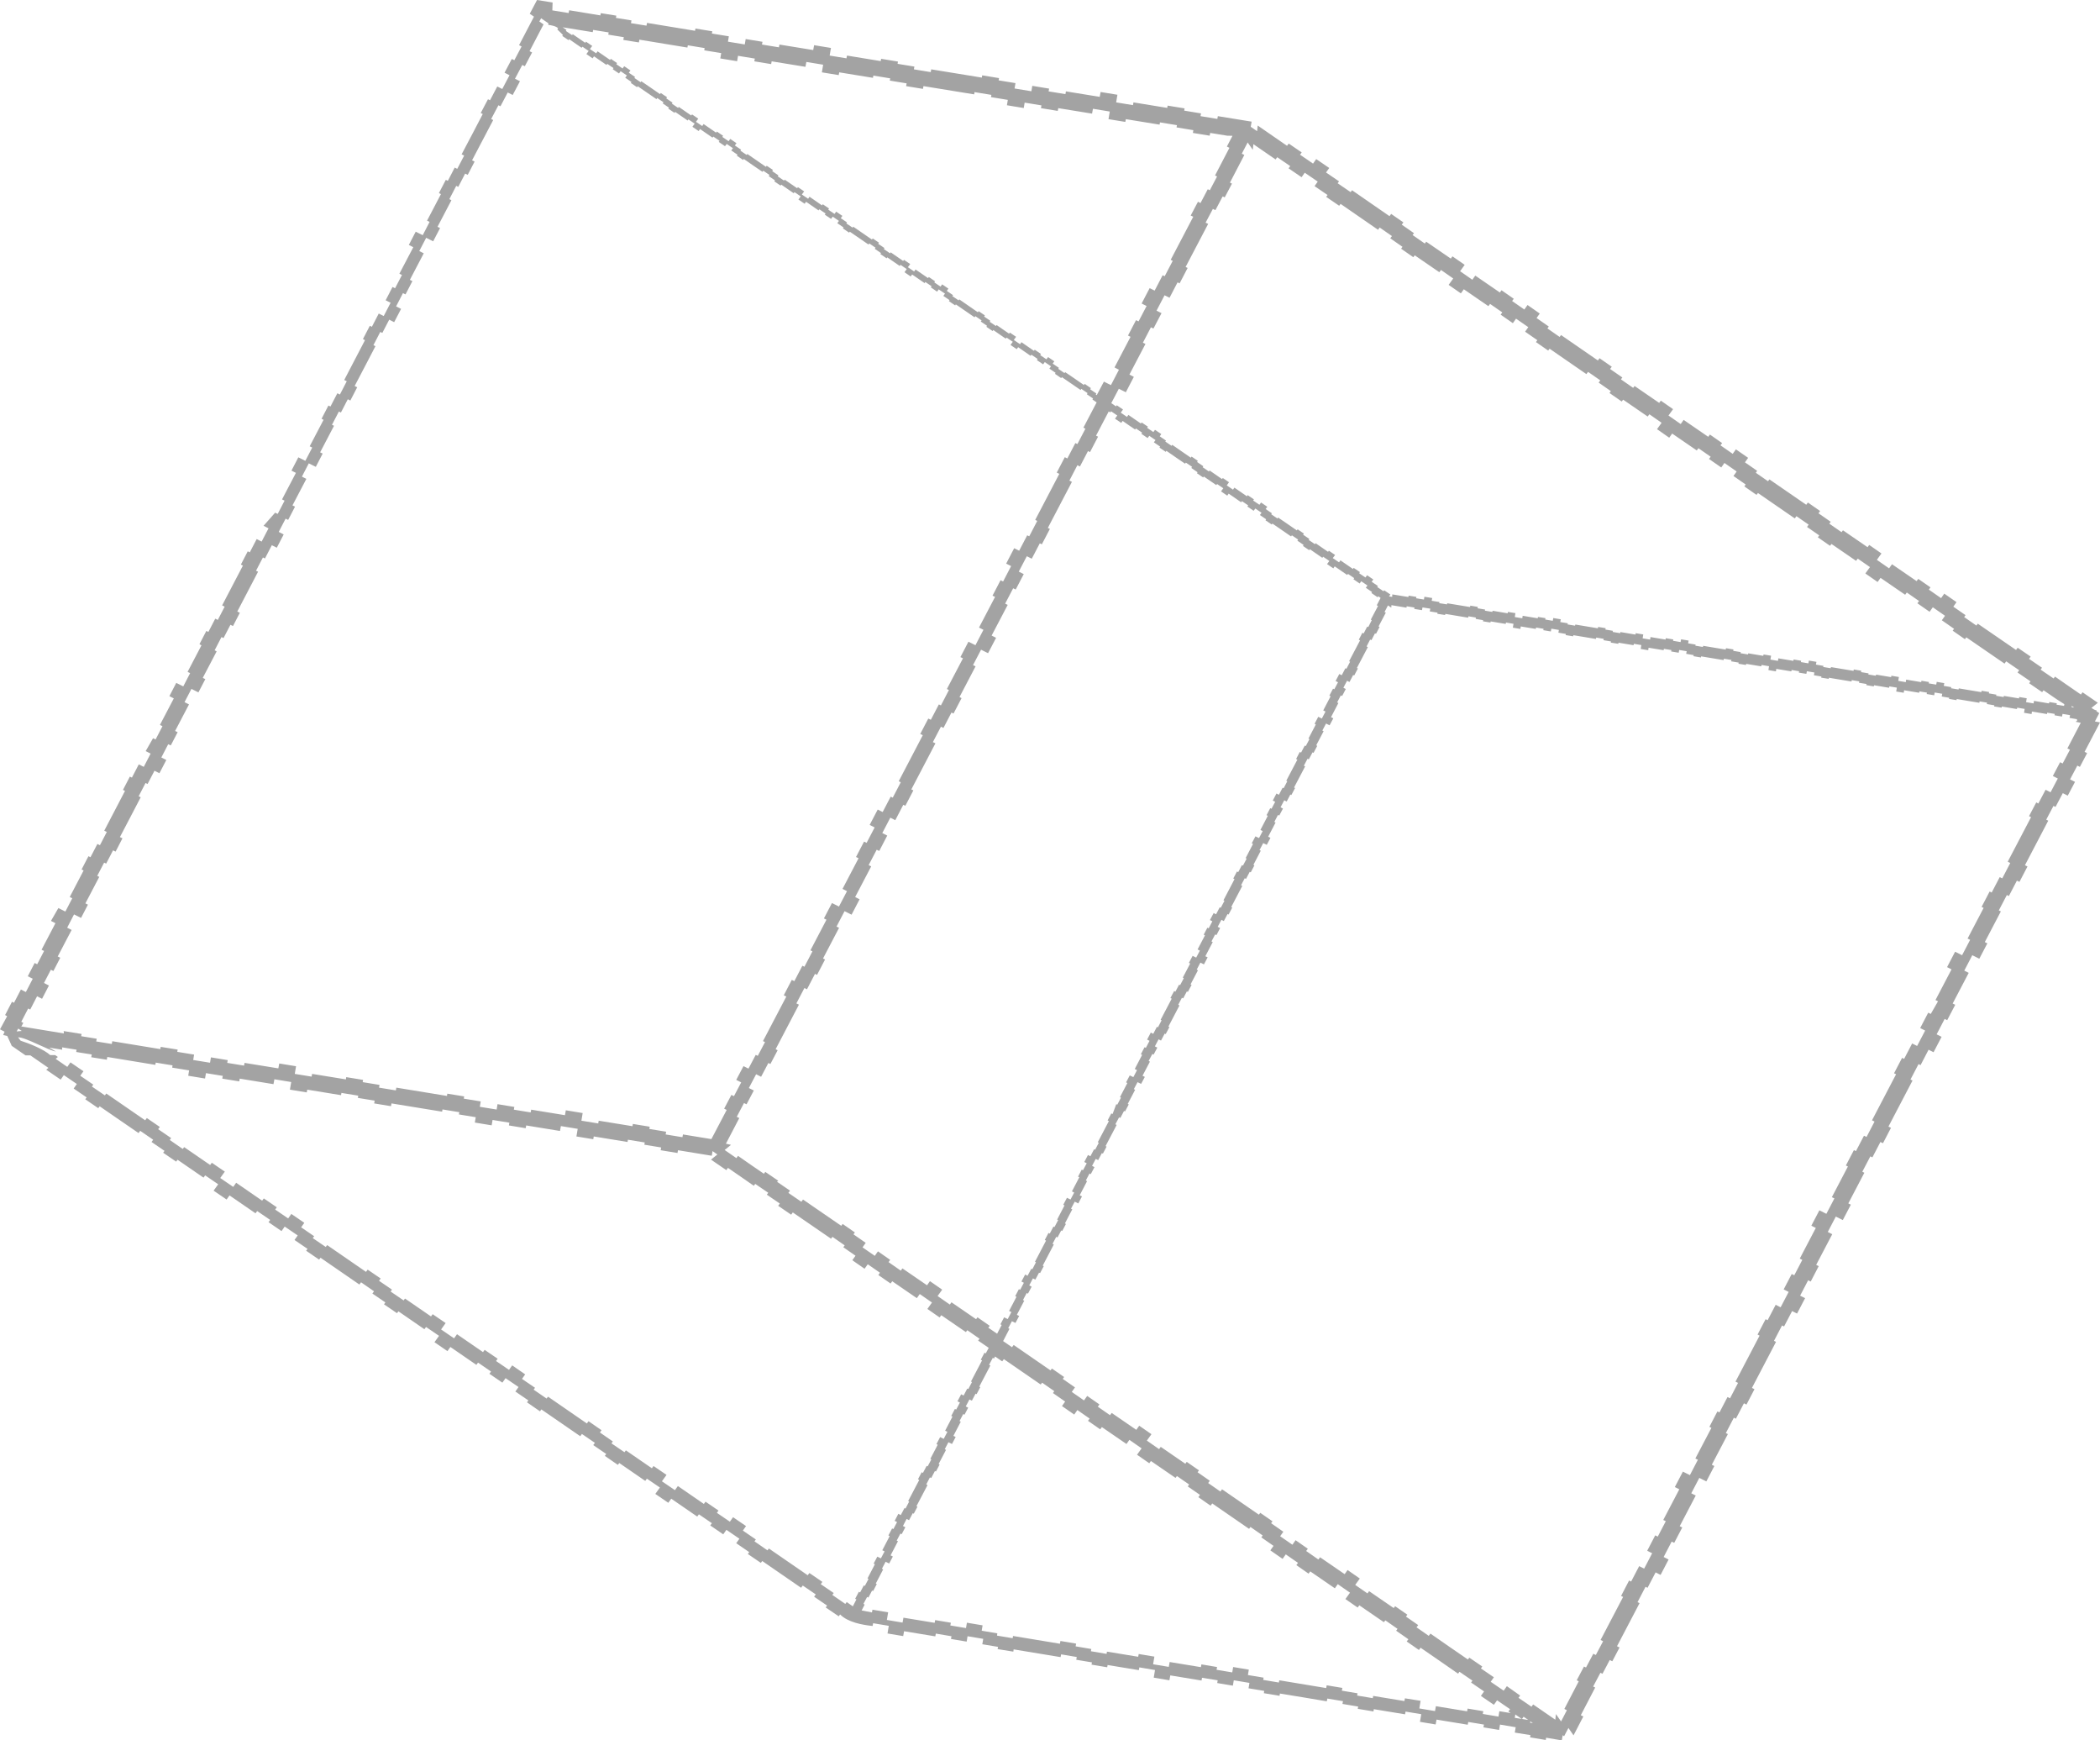<svg width="70" height="58" viewBox="0 0 70 58" fill="none" xmlns="http://www.w3.org/2000/svg">
<path d="M0.106 34.495L0.242 34.525C0.268 34.583 0.365 34.8 0.391 34.854L0.85 35.171H1.011L1.614 35.588L1.542 35.651L2.022 35.98L2.128 35.83L2.562 36.126L2.455 36.277L2.889 36.573L2.842 36.635L3.275 36.931L3.322 36.869C3.709 37.136 4.235 37.499 4.618 37.761L4.673 37.686L5.106 37.983L5.051 38.058L5.484 38.354L5.438 38.416L5.871 38.713L5.918 38.65C6.134 38.8 6.568 39.096 6.784 39.246L6.839 39.171L7.273 39.468L7.12 39.68L7.553 39.976L7.651 39.839C7.867 39.989 8.301 40.285 8.517 40.435L8.573 40.36L9.006 40.656L8.951 40.731L9.384 41.028L9.49 40.877L9.924 41.173L9.817 41.324L10.251 41.62L10.204 41.682L10.637 41.979L10.684 41.916C11.07 42.183 11.597 42.546 11.98 42.809L12.035 42.734L12.468 43.034L12.413 43.109L12.846 43.405L12.8 43.468L13.233 43.764L13.28 43.701C13.496 43.851 13.93 44.148 14.146 44.298L14.201 44.223L14.635 44.519L14.482 44.731L14.915 45.028L15.013 44.89C15.229 45.04 15.663 45.336 15.879 45.486L15.935 45.411L16.368 45.708L16.313 45.783L16.746 46.079L16.852 45.929L17.285 46.225L17.179 46.375L17.613 46.671L17.566 46.734L17.999 47.034L18.046 46.971C18.432 47.238 18.959 47.601 19.342 47.864L19.397 47.789L19.83 48.085L19.775 48.16L20.208 48.456L20.161 48.519L20.595 48.819L20.642 48.757C20.858 48.907 21.291 49.203 21.508 49.353L21.563 49.278L21.997 49.574L21.844 49.787L22.277 50.083L22.375 49.946C22.591 50.096 23.025 50.392 23.241 50.542L23.297 50.467L23.73 50.763L23.675 50.838L24.108 51.134L24.214 50.984L24.647 51.28L24.541 51.43L24.974 51.727L24.928 51.789L25.361 52.085L25.408 52.023C25.794 52.29 26.321 52.653 26.703 52.915L26.759 52.84L27.192 53.136L27.137 53.212L27.57 53.508L27.523 53.57L27.957 53.866L28.003 53.804C28.258 54.062 28.742 54.154 29.087 54.188L29.104 54.096L29.626 54.183L29.584 54.438L30.106 54.525L30.136 54.363C30.395 54.404 30.918 54.492 31.177 54.534L31.194 54.442L31.716 54.53L31.699 54.621L32.222 54.709L32.252 54.53L32.774 54.617L32.744 54.797L33.267 54.884L33.254 54.959L33.777 55.043L33.789 54.968C34.252 55.043 34.889 55.147 35.353 55.226L35.37 55.134L35.892 55.222L35.875 55.314L36.398 55.401L36.385 55.477L36.907 55.564L36.92 55.489C37.179 55.531 37.702 55.618 37.961 55.66L37.978 55.568L38.5 55.656L38.458 55.91L38.98 55.998L39.01 55.835C39.269 55.877 39.792 55.965 40.051 56.006L40.068 55.914L40.59 55.998L40.574 56.09L41.096 56.177L41.126 55.998L41.648 56.085L41.618 56.265L42.141 56.352L42.128 56.428L42.651 56.515L42.664 56.44C43.127 56.515 43.764 56.619 44.227 56.699L44.244 56.607L44.766 56.694L44.749 56.786L45.272 56.874L45.259 56.949L45.782 57.036L45.794 56.961C46.053 57.003 46.576 57.091 46.835 57.132L46.852 57.041L47.375 57.128L47.332 57.383L47.855 57.47L47.884 57.308C48.144 57.349 48.666 57.437 48.925 57.479L48.942 57.387L49.465 57.474L49.448 57.566L49.97 57.654L50 57.474L50.523 57.562L50.493 57.741L51.015 57.825L51.003 57.9L51.525 57.987L51.538 57.912L52.06 58L52.09 57.829L52.137 57.862L52.281 57.587L52.451 57.833L52.778 57.203L52.693 57.162C52.812 56.932 53.054 56.469 53.173 56.24L53.105 56.206L53.347 55.748L53.416 55.781L53.658 55.322L53.743 55.364L53.985 54.905L53.9 54.863C54.121 54.438 54.426 53.854 54.652 53.428L54.584 53.395L54.851 52.882L54.919 52.915L55.187 52.402L55.353 52.486L55.62 51.973L55.455 51.889L55.722 51.376L55.807 51.418L56.075 50.905L55.99 50.863C56.121 50.609 56.393 50.096 56.525 49.841L56.376 49.766L56.644 49.253L56.878 49.37L57.145 48.857L57.06 48.815C57.192 48.561 57.464 48.048 57.596 47.793L57.528 47.76L57.795 47.247L57.863 47.28L58.131 46.767L58.216 46.809L58.483 46.296L58.398 46.254C58.636 45.799 58.964 45.174 59.201 44.719L59.133 44.686L59.401 44.173L59.469 44.206L59.737 43.693L59.902 43.776L60.17 43.263L60.004 43.18L60.272 42.667L60.357 42.709L60.624 42.196L60.539 42.154C60.671 41.899 60.943 41.386 61.075 41.132L60.926 41.057L61.194 40.544L61.427 40.66L61.695 40.147L61.61 40.106C61.742 39.851 62.014 39.338 62.145 39.084L62.077 39.05L62.345 38.537L62.413 38.571L62.681 38.058L62.766 38.099L63.033 37.586L62.948 37.545C63.186 37.09 63.513 36.464 63.751 36.01L63.683 35.976L63.951 35.463L64.019 35.497L64.286 34.983L64.452 35.067L64.72 34.554L64.554 34.471L64.822 33.957L64.906 33.999L65.174 33.486L65.089 33.444C65.221 33.19 65.493 32.677 65.624 32.422L65.476 32.347L65.743 31.834L65.977 31.951L66.245 31.438L66.16 31.396C66.291 31.142 66.563 30.629 66.695 30.374L66.627 30.341L66.895 29.828L66.963 29.861L67.23 29.348L67.315 29.39L67.583 28.877L67.498 28.835C67.727 28.397 68.046 27.793 68.275 27.35L68.207 27.317L68.449 26.858L68.517 26.892L68.76 26.433L68.925 26.516L69.167 26.057L69.002 25.974L69.244 25.515L69.329 25.557L69.571 25.098L69.486 25.056C69.613 24.814 69.873 24.318 70 24.076L69.83 24.043L69.975 23.767L69.881 23.701L69.885 23.671C69.834 23.675 69.754 23.617 69.715 23.592L69.928 23.421L69.418 23.071L69.363 23.146C69.146 22.996 68.713 22.7 68.5 22.549L68.454 22.612L68.02 22.316L68.067 22.253L67.634 21.957L67.689 21.882L67.256 21.586L67.201 21.661C66.822 21.402 66.304 21.044 65.926 20.785L65.879 20.848L65.472 20.564L65.518 20.501L65.111 20.218L65.217 20.067L64.809 19.784L64.703 19.934L64.295 19.65L64.35 19.575L63.942 19.292L63.887 19.367C63.683 19.225 63.271 18.941 63.067 18.804L62.969 18.941L62.562 18.658L62.715 18.445L62.307 18.161L62.252 18.236C62.048 18.095 61.636 17.811 61.432 17.673L61.385 17.736L60.977 17.452L61.024 17.39L60.616 17.106L60.671 17.031L60.263 16.747L60.208 16.822C59.843 16.572 59.346 16.226 58.98 15.976L58.934 16.038L58.526 15.755L58.573 15.692L58.165 15.408L58.271 15.258L57.863 14.975L57.757 15.125L57.349 14.841L57.404 14.766L56.997 14.482L56.941 14.557C56.737 14.415 56.325 14.132 56.121 13.994L56.024 14.132L55.616 13.848L55.769 13.636L55.361 13.352L55.306 13.427C55.102 13.285 54.69 13.002 54.486 12.864L54.439 12.926L54.031 12.643L54.078 12.58L53.67 12.297L53.726 12.222L53.318 11.938L53.263 12.013C52.897 11.763 52.4 11.416 52.035 11.166L51.988 11.229L51.58 10.945L51.627 10.883L51.219 10.599L51.325 10.449L50.918 10.165L50.811 10.315L50.404 10.032L50.459 9.957L50.051 9.673L49.996 9.748C49.792 9.606 49.38 9.323 49.176 9.185L49.078 9.323L48.67 9.039L48.823 8.826L48.415 8.543L48.36 8.618C48.156 8.476 47.744 8.192 47.54 8.055L47.494 8.117L47.086 7.833L47.133 7.771L46.725 7.487L46.78 7.412L46.372 7.129L46.317 7.204C45.947 6.949 45.438 6.599 45.068 6.34L45.021 6.403L44.588 6.107L44.635 6.044L44.201 5.748L44.308 5.598L43.874 5.302L43.768 5.452L43.335 5.156L43.39 5.08L42.957 4.784L42.901 4.859C42.663 4.697 42.166 4.351 41.924 4.184L41.903 4.371L41.691 4.225L41.721 4.054C41.44 4.008 40.875 3.917 40.595 3.871L40.578 3.963L40.017 3.871L40.034 3.779L39.473 3.687L39.486 3.612L38.921 3.52L38.908 3.596C38.628 3.55 38.063 3.458 37.782 3.412L37.766 3.504L37.205 3.412L37.247 3.158L36.687 3.066L36.657 3.228C36.376 3.183 35.811 3.091 35.531 3.045L35.514 3.137L34.953 3.045L34.97 2.953L34.41 2.861L34.38 3.041L33.819 2.949L33.849 2.77L33.288 2.678L33.301 2.603L32.74 2.511L32.727 2.586C32.226 2.503 31.542 2.39 31.041 2.311L31.024 2.403L30.463 2.311L30.48 2.219L29.919 2.127L29.932 2.052L29.371 1.96L29.358 2.036C29.078 1.99 28.513 1.898 28.233 1.852L28.216 1.944L27.655 1.852L27.698 1.598L27.137 1.506L27.107 1.668C26.827 1.623 26.262 1.531 25.981 1.485L25.964 1.577L25.399 1.485L25.416 1.393L24.856 1.301L24.826 1.481L24.265 1.389L24.295 1.21L23.73 1.118L23.743 1.043L23.182 0.951L23.169 1.026C22.693 0.947 22.043 0.843 21.567 0.763L21.55 0.855L21.032 0.772L21.049 0.68L20.531 0.596L20.544 0.521L20.026 0.438L20.013 0.513C19.754 0.471 19.231 0.384 18.972 0.342L18.955 0.434L18.411 0.346L18.42 0.083L17.901 0L17.659 0.459L17.799 0.555C17.676 0.793 17.426 1.272 17.302 1.506L17.387 1.548L17.145 2.006L17.06 1.965L16.818 2.423L16.984 2.507L16.742 2.966L16.576 2.882L16.334 3.341L16.266 3.308L16.024 3.767L16.092 3.8C15.884 4.2 15.599 4.747 15.387 5.143L15.472 5.185L15.242 5.627L15.157 5.585L14.928 6.027L14.86 5.994L14.63 6.436L14.698 6.469C14.584 6.691 14.35 7.133 14.235 7.354L14.32 7.395L14.091 7.838L13.857 7.721L13.628 8.163L13.777 8.238C13.662 8.459 13.428 8.901 13.313 9.122L13.399 9.164L13.169 9.606L13.084 9.564L12.855 10.007L13.02 10.09L12.791 10.532L12.625 10.449L12.396 10.891L12.328 10.857L12.098 11.3L12.166 11.337C11.963 11.729 11.678 12.267 11.474 12.664L11.559 12.705L11.33 13.148L11.245 13.106L11.015 13.548L10.947 13.515L10.718 13.957L10.786 13.99C10.671 14.211 10.438 14.653 10.323 14.874L10.408 14.916L10.178 15.358L9.945 15.241L9.715 15.684L9.864 15.759C9.749 15.98 9.516 16.422 9.401 16.643L9.486 16.685L9.257 17.127L9.172 17.085L8.785 17.523L8.951 17.607L8.721 18.049L8.556 17.965L8.326 18.407L8.258 18.374L8.029 18.816L8.097 18.849C7.893 19.242 7.608 19.78 7.404 20.176L7.489 20.218L7.26 20.66L7.175 20.618L6.946 21.06L6.878 21.027L6.648 21.469L6.716 21.506C6.602 21.728 6.368 22.17 6.253 22.391L6.338 22.433L6.109 22.875L5.875 22.758L5.646 23.2L5.794 23.275C5.68 23.496 5.446 23.938 5.331 24.159L5.416 24.201L5.187 24.643L5.102 24.602L4.856 25.031L5.021 25.115L4.792 25.557L4.626 25.473L4.397 25.915L4.329 25.882L4.099 26.324L4.167 26.358C3.963 26.75 3.679 27.288 3.475 27.684L3.56 27.726L3.331 28.168L3.246 28.126L3.016 28.568L2.948 28.535L2.719 28.977L2.787 29.01C2.672 29.232 2.438 29.674 2.324 29.895L2.409 29.936L2.179 30.379L1.946 30.262L1.699 30.691L1.848 30.767C1.733 30.988 1.5 31.43 1.385 31.651L1.47 31.692L1.24 32.135L1.155 32.093L0.926 32.535L1.092 32.618L0.862 33.061L0.697 32.977L0.467 33.419L0.399 33.386L0.17 33.828L0.238 33.866L0 34.304L0.153 34.383C0.153 34.387 0.11 34.487 0.106 34.495ZM18.764 1.164L18.743 1.197L18.951 1.339L18.972 1.306C19.074 1.376 19.282 1.522 19.388 1.593L19.414 1.556L19.622 1.698L19.546 1.802L19.754 1.944L19.8 1.877C19.902 1.948 20.11 2.094 20.217 2.165L20.242 2.127L20.45 2.269L20.425 2.307L20.633 2.448L20.688 2.373L20.896 2.515L20.841 2.59L21.049 2.732L21.028 2.765L21.236 2.907L21.257 2.874C21.44 3.003 21.695 3.174 21.882 3.304L21.907 3.266L22.116 3.408L22.09 3.445L22.298 3.587L22.277 3.621L22.485 3.762L22.506 3.729C22.608 3.8 22.817 3.946 22.923 4.017L22.948 3.979L23.156 4.121L23.08 4.225L23.288 4.367L23.335 4.3C23.437 4.371 23.645 4.517 23.751 4.588L23.776 4.551L23.985 4.693L23.959 4.73L24.167 4.872L24.223 4.797L24.431 4.939L24.375 5.014L24.584 5.156L24.562 5.189L24.771 5.331L24.792 5.297C24.974 5.427 25.229 5.598 25.416 5.727L25.442 5.689L25.65 5.831L25.624 5.869L25.833 6.011L25.811 6.044L26.02 6.186L26.041 6.152C26.143 6.223 26.351 6.369 26.457 6.44L26.483 6.403L26.691 6.545L26.614 6.649L26.822 6.791L26.869 6.724C26.971 6.795 27.179 6.941 27.285 7.012L27.311 6.974L27.519 7.116L27.494 7.154L27.702 7.295L27.757 7.22L27.965 7.362L27.91 7.437L28.118 7.579L28.097 7.612L28.305 7.754L28.326 7.721C28.509 7.846 28.764 8.021 28.951 8.15L28.976 8.113L29.184 8.255L29.159 8.292L29.367 8.434L29.346 8.467L29.554 8.609L29.575 8.576C29.677 8.647 29.885 8.793 29.991 8.864L30.017 8.826L30.225 8.968L30.149 9.072L30.357 9.214L30.404 9.147C30.506 9.218 30.714 9.364 30.82 9.435L30.845 9.398L31.053 9.539L31.028 9.577L31.236 9.719L31.291 9.644L31.5 9.786L31.444 9.861L31.652 10.002L31.631 10.036L31.839 10.178L31.861 10.144C32.043 10.269 32.298 10.445 32.485 10.574L32.511 10.536L32.719 10.678L32.693 10.716L32.901 10.857L32.88 10.891L33.088 11.033L33.11 10.999C33.212 11.07 33.42 11.216 33.526 11.287L33.551 11.25L33.76 11.391L33.683 11.496L33.891 11.637L33.938 11.571C34.04 11.642 34.248 11.788 34.354 11.859L34.38 11.821L34.588 11.963L34.562 12L34.771 12.142L34.826 12.067L35.034 12.209L34.979 12.284L35.187 12.426L35.166 12.459L35.374 12.601L35.395 12.568C35.578 12.697 35.833 12.868 36.02 12.997L36.045 12.96L36.253 13.102L36.228 13.139L36.436 13.281L36.415 13.314L36.555 13.41C36.453 13.606 36.219 14.053 36.113 14.253L36.181 14.286L35.913 14.799L35.845 14.766L35.578 15.279L35.493 15.237L35.225 15.75L35.31 15.792C35.072 16.247 34.745 16.872 34.507 17.327L34.575 17.36L34.308 17.873L34.24 17.84L33.972 18.353L33.806 18.27L33.539 18.783L33.704 18.866L33.437 19.379L33.352 19.337L33.084 19.851L33.169 19.892C33.037 20.147 32.766 20.66 32.634 20.914L32.782 20.989L32.515 21.502L32.281 21.386L32.014 21.899L32.099 21.94C31.967 22.195 31.695 22.708 31.563 22.962L31.631 22.996L31.364 23.509L31.296 23.475L31.028 23.988L30.943 23.947L30.675 24.46L30.76 24.501C30.523 24.956 30.195 25.582 29.957 26.036L30.026 26.07L29.758 26.583L29.69 26.549L29.422 27.062L29.257 26.979L28.989 27.492L29.155 27.576L28.887 28.089L28.802 28.047L28.534 28.56L28.619 28.602C28.488 28.856 28.216 29.369 28.084 29.624L28.233 29.699L27.965 30.212L27.732 30.095L27.464 30.608L27.549 30.65C27.417 30.904 27.145 31.417 27.014 31.672L27.082 31.705L26.814 32.218L26.746 32.185L26.478 32.698L26.393 32.656L26.126 33.169L26.211 33.211C25.981 33.649 25.663 34.254 25.433 34.696L25.501 34.729L25.259 35.188L25.191 35.155L24.949 35.613L24.783 35.53L24.541 35.989L24.707 36.072L24.465 36.531L24.38 36.489L24.138 36.948L24.223 36.99C24.095 37.232 23.84 37.72 23.713 37.962C23.488 37.924 22.995 37.845 22.765 37.807L22.748 37.899L22.188 37.807L22.205 37.716L21.644 37.624L21.657 37.549L21.096 37.457L21.083 37.532C20.803 37.486 20.238 37.395 19.957 37.349L19.941 37.44L19.38 37.349L19.422 37.094L18.861 37.002L18.832 37.165C18.551 37.119 17.986 37.027 17.706 36.981L17.689 37.073L17.128 36.981L17.145 36.89L16.584 36.798L16.555 36.977L15.994 36.886L16.024 36.706L15.459 36.614L15.472 36.539L14.911 36.448L14.898 36.523C14.397 36.439 13.713 36.327 13.211 36.247L13.195 36.339L12.634 36.247L12.651 36.156L12.09 36.064L12.103 35.989L11.542 35.897L11.529 35.972C11.249 35.926 10.684 35.834 10.404 35.789L10.387 35.88L9.826 35.789L9.868 35.534L9.308 35.442L9.278 35.605C8.997 35.559 8.432 35.467 8.152 35.422L8.135 35.513L7.574 35.422L7.591 35.33L7.031 35.238L7.001 35.417L6.44 35.326L6.47 35.146L5.909 35.054L5.922 34.979L5.357 34.888L5.344 34.963C4.868 34.883 4.218 34.779 3.743 34.7L3.726 34.792L3.207 34.708L3.224 34.617L2.706 34.533L2.719 34.458L2.124 34.362L2.128 34.441C1.797 34.387 1.058 34.266 0.735 34.212L0.709 34.22L0.777 34.087L0.709 34.053L0.939 33.611L1.007 33.645L1.236 33.202L1.402 33.286L1.631 32.844L1.466 32.76L1.695 32.318L1.78 32.36L2.009 31.918L1.924 31.876C2.039 31.655 2.273 31.213 2.387 30.992L2.239 30.917L2.468 30.474L2.702 30.591L2.931 30.149L2.846 30.107C2.961 29.886 3.195 29.444 3.309 29.223L3.241 29.19L3.471 28.748L3.539 28.781L3.768 28.339L3.853 28.381L4.082 27.938L3.997 27.897C4.201 27.505 4.486 26.967 4.69 26.57L4.622 26.537L4.851 26.095L4.919 26.128L5.149 25.686L5.314 25.769L5.544 25.327L5.378 25.244L5.607 24.802L5.692 24.843L5.922 24.401L5.837 24.36C5.952 24.139 6.185 23.696 6.3 23.475L6.151 23.4L6.381 22.958L6.614 23.075L6.844 22.633L6.759 22.591C6.873 22.37 7.107 21.928 7.222 21.707L7.154 21.673L7.383 21.231L7.451 21.265L7.681 20.822L7.766 20.864L7.995 20.422L7.91 20.38C8.114 19.988 8.398 19.45 8.602 19.054L8.534 19.02L8.764 18.578L8.832 18.612L9.061 18.17L9.227 18.253L9.456 17.811L9.291 17.727L9.52 17.285L9.605 17.327L9.834 16.885L9.749 16.843C9.864 16.622 10.098 16.18 10.212 15.959L10.064 15.884L10.293 15.442L10.527 15.558L10.756 15.116L10.671 15.075C10.786 14.854 11.02 14.411 11.134 14.19L11.066 14.157L11.296 13.715L11.364 13.748L11.593 13.306L11.678 13.348L11.907 12.906L11.822 12.864C12.026 12.472 12.311 11.934 12.515 11.537L12.447 11.504L12.676 11.062L12.744 11.095L12.974 10.653L13.139 10.737L13.369 10.294L13.203 10.211L13.432 9.769L13.517 9.811L13.747 9.368L13.662 9.327C13.777 9.106 14.01 8.664 14.125 8.442L13.976 8.367L14.206 7.925L14.439 8.042L14.669 7.6L14.584 7.558C14.698 7.337 14.932 6.895 15.047 6.674L14.979 6.636L15.208 6.194L15.276 6.228L15.505 5.785L15.591 5.827L15.82 5.385L15.735 5.343C15.943 4.943 16.228 4.401 16.44 4L16.372 3.967L16.614 3.508L16.682 3.541L16.924 3.082L17.09 3.166L17.332 2.707L17.166 2.624L17.409 2.165L17.494 2.207L17.736 1.748L17.651 1.706C17.765 1.485 18.003 1.034 18.118 0.813L17.978 0.717L18.037 0.609C18.097 0.651 18.22 0.734 18.279 0.776V0.83C18.369 0.838 18.543 0.872 18.602 0.943L18.577 0.98L18.764 1.164ZM25.943 39.351L25.51 39.055L25.463 39.117C25.246 38.971 24.813 38.671 24.601 38.521L24.546 38.596L24.155 38.325L24.367 38.154L24.197 38.116C24.308 37.903 24.533 37.474 24.643 37.261L24.558 37.219L24.8 36.761L24.885 36.802L25.127 36.343L24.962 36.26L25.204 35.801L25.37 35.885L25.612 35.426L25.68 35.459L25.922 35L25.854 34.967C26.083 34.529 26.402 33.924 26.631 33.482L26.546 33.44L26.814 32.927L26.899 32.969L27.166 32.456L27.235 32.489L27.502 31.976L27.434 31.943C27.566 31.688 27.838 31.175 27.969 30.921L27.884 30.879L28.152 30.366L28.386 30.483L28.653 29.97L28.505 29.895C28.636 29.64 28.908 29.127 29.04 28.873L28.955 28.831L29.223 28.318L29.308 28.36L29.575 27.847L29.41 27.763L29.677 27.25L29.843 27.334L30.11 26.821L30.178 26.854L30.446 26.341L30.378 26.308C30.616 25.853 30.943 25.227 31.181 24.773L31.096 24.731L31.364 24.218L31.449 24.259L31.716 23.746L31.784 23.78L32.052 23.267L31.984 23.229C32.116 22.975 32.387 22.462 32.519 22.207L32.434 22.166L32.702 21.652L32.935 21.769L33.203 21.256L33.054 21.181C33.186 20.927 33.458 20.414 33.59 20.159L33.505 20.117L33.772 19.605L33.857 19.646L34.125 19.133L33.959 19.05L34.227 18.537L34.392 18.62L34.66 18.107L34.728 18.14L34.996 17.627L34.928 17.594C35.166 17.139 35.493 16.514 35.731 16.059L35.646 16.017L35.913 15.504L35.998 15.546L36.266 15.033L36.334 15.066L36.602 14.553L36.534 14.52C36.631 14.332 36.865 13.89 36.958 13.711L37.009 13.744L37.035 13.706L37.243 13.848L37.166 13.953L37.375 14.094L37.421 14.028C37.523 14.098 37.731 14.245 37.838 14.315L37.863 14.278L38.071 14.42L38.046 14.457L38.254 14.599L38.309 14.524L38.517 14.666L38.462 14.741L38.67 14.883L38.649 14.916L38.857 15.058L38.879 15.024C39.061 15.154 39.316 15.325 39.503 15.454L39.529 15.417L39.737 15.558L39.711 15.596L39.919 15.738L39.898 15.771L40.106 15.913L40.127 15.88C40.229 15.95 40.438 16.096 40.544 16.167L40.569 16.13L40.777 16.272L40.701 16.376L40.909 16.518L40.956 16.451C41.058 16.522 41.266 16.668 41.372 16.739L41.398 16.701L41.606 16.843L41.58 16.881L41.788 17.023L41.844 16.947L42.052 17.089L41.997 17.164L42.205 17.306L42.184 17.34L42.392 17.481L42.413 17.448C42.596 17.573 42.85 17.748 43.037 17.878L43.063 17.84L43.271 17.982L43.246 18.019L43.454 18.161L43.432 18.195L43.641 18.336L43.662 18.303C43.764 18.374 43.972 18.52 44.078 18.591L44.104 18.553L44.312 18.695L44.235 18.799L44.444 18.941L44.49 18.875C44.592 18.945 44.8 19.091 44.907 19.162L44.932 19.125L45.14 19.267L45.115 19.304L45.323 19.446L45.374 19.371L45.582 19.513L45.527 19.588L45.735 19.73L45.714 19.763L45.922 19.905L45.943 19.871L46.02 19.926L45.892 20.172L45.935 20.193C45.875 20.305 45.752 20.539 45.693 20.651L45.726 20.668L45.608 20.898L45.574 20.881L45.455 21.11L45.412 21.089L45.293 21.319L45.336 21.34C45.229 21.544 45.081 21.828 44.97 22.036L45.004 22.053L44.881 22.287L44.847 22.27L44.724 22.503L44.643 22.462L44.52 22.695L44.601 22.737L44.477 22.971L44.435 22.95L44.312 23.183L44.354 23.204C44.295 23.321 44.167 23.559 44.108 23.675L44.184 23.713L44.061 23.947L43.942 23.888L43.819 24.122L43.861 24.143C43.802 24.259 43.675 24.497 43.615 24.614L43.649 24.631L43.526 24.864L43.492 24.848L43.369 25.081L43.326 25.06L43.203 25.294L43.246 25.315C43.135 25.523 42.986 25.811 42.876 26.02L42.91 26.036L42.787 26.27L42.753 26.253L42.63 26.487L42.549 26.445L42.426 26.679L42.506 26.721L42.383 26.954L42.341 26.933L42.218 27.167L42.26 27.188C42.2 27.304 42.073 27.542 42.014 27.659L42.09 27.697L41.967 27.93L41.848 27.872L41.725 28.105L41.767 28.126C41.708 28.243 41.58 28.481 41.521 28.598L41.555 28.614L41.432 28.848L41.398 28.831L41.274 29.065L41.232 29.044L41.109 29.277L41.151 29.298C41.041 29.507 40.892 29.795 40.782 30.003L40.816 30.02L40.692 30.253L40.658 30.237L40.535 30.47L40.455 30.429L40.331 30.662L40.412 30.704L40.289 30.938L40.246 30.917L40.123 31.15L40.166 31.171C40.106 31.288 39.979 31.526 39.919 31.642L39.996 31.68L39.873 31.914L39.754 31.855L39.63 32.089L39.673 32.11C39.613 32.226 39.486 32.464 39.426 32.581L39.461 32.598L39.337 32.831L39.303 32.815L39.18 33.048L39.138 33.027L39.014 33.261L39.057 33.282C38.946 33.49 38.798 33.778 38.687 33.987L38.721 34.003L38.598 34.237L38.564 34.22L38.441 34.454L38.36 34.412L38.237 34.646L38.318 34.687L38.195 34.921L38.152 34.9L38.029 35.134L38.071 35.155C38.012 35.271 37.885 35.509 37.825 35.626L37.901 35.663L37.778 35.897L37.659 35.839L37.536 36.072L37.579 36.093C37.519 36.21 37.392 36.448 37.332 36.564L37.366 36.581L37.243 36.815L37.209 36.798L37.086 37.127L37.043 37.107L36.92 37.34L36.963 37.361C36.852 37.57 36.703 37.858 36.593 38.066L36.627 38.083L36.504 38.316L36.47 38.3L36.347 38.533L36.266 38.492L36.143 38.725L36.224 38.767L36.1 39L36.058 38.98L35.935 39.213L35.977 39.234C35.918 39.351 35.79 39.589 35.731 39.705L35.807 39.743L35.684 39.976L35.565 39.918L35.442 40.152L35.484 40.172C35.425 40.289 35.297 40.527 35.238 40.644L35.272 40.66L35.149 40.894L35.115 40.877L34.992 41.111L34.949 41.09L34.826 41.324L34.868 41.345C34.758 41.553 34.609 41.841 34.499 42.05L34.533 42.066L34.41 42.3L34.376 42.283L34.252 42.517L34.172 42.475L34.048 42.709L34.129 42.75L34.006 42.984L33.963 42.963L33.84 43.197L33.883 43.217C33.823 43.334 33.696 43.572 33.636 43.689L33.713 43.726L33.59 43.96L33.471 43.901L33.347 44.135L33.39 44.156C33.369 44.198 33.254 44.41 33.237 44.448L32.944 44.248L32.991 44.185L32.583 43.901L32.536 43.964C32.332 43.822 31.92 43.539 31.716 43.401L31.661 43.476L31.253 43.192L31.406 42.98L30.998 42.696L30.901 42.834C30.697 42.692 30.285 42.408 30.081 42.271L30.026 42.346L29.618 42.062L29.673 41.987L29.265 41.703L29.159 41.853L28.751 41.57L28.857 41.42L28.449 41.136L28.496 41.073L28.088 40.79L28.042 40.852C27.664 40.594 27.145 40.235 26.767 39.976L26.712 40.051L26.279 39.755L26.334 39.68L25.901 39.384L25.943 39.351ZM41.083 4.526L40.896 4.884L40.981 4.926C40.862 5.156 40.62 5.619 40.501 5.848L40.569 5.881L40.327 6.34L40.259 6.307L40.017 6.766L39.932 6.724L39.69 7.183L39.775 7.224C39.554 7.65 39.248 8.234 39.023 8.659L39.091 8.693L38.823 9.206L38.755 9.172L38.488 9.685L38.322 9.602L38.054 10.115L38.22 10.198L37.952 10.711L37.867 10.67L37.6 11.183L37.685 11.225C37.553 11.479 37.281 11.992 37.15 12.246L37.298 12.322L37.031 12.835L36.797 12.718L36.559 13.168L36.525 13.148L36.546 13.114L36.338 12.972L36.364 12.935L36.156 12.793L36.13 12.831C35.947 12.701 35.692 12.53 35.505 12.401L35.484 12.434L35.276 12.292L35.297 12.259L35.089 12.117L35.144 12.042L34.936 11.9L34.881 11.975L34.673 11.834L34.698 11.796L34.49 11.654L34.465 11.692C34.363 11.621 34.155 11.475 34.048 11.404L34.002 11.471L33.794 11.329L33.87 11.225L33.662 11.083L33.636 11.12C33.534 11.049 33.326 10.903 33.22 10.832L33.199 10.866L32.991 10.724L33.012 10.691L32.804 10.549L32.829 10.511L32.621 10.37L32.596 10.407C32.413 10.282 32.158 10.107 31.975 9.977L31.954 10.011L31.746 9.869L31.767 9.836L31.559 9.694L31.614 9.619L31.406 9.477L31.351 9.552L31.143 9.41L31.168 9.373L30.96 9.231L30.935 9.268C30.833 9.197 30.624 9.051 30.518 8.981L30.471 9.047L30.263 8.905L30.34 8.801L30.132 8.659L30.106 8.697C30.004 8.626 29.796 8.48 29.69 8.409L29.669 8.442L29.46 8.301L29.482 8.267L29.274 8.125L29.299 8.088L29.091 7.946L29.065 7.984C28.883 7.858 28.628 7.683 28.441 7.554L28.42 7.587L28.212 7.446L28.233 7.412L28.025 7.27L28.08 7.195L27.872 7.053L27.817 7.129L27.608 6.987L27.634 6.949L27.426 6.807L27.4 6.845C27.298 6.774 27.09 6.628 26.984 6.557L26.937 6.624L26.729 6.482L26.805 6.378L26.597 6.236L26.572 6.273C26.47 6.203 26.262 6.057 26.155 5.986L26.134 6.019L25.926 5.877L25.947 5.844L25.739 5.702L25.765 5.664L25.556 5.523L25.531 5.56C25.348 5.431 25.093 5.26 24.911 5.131L24.89 5.164L24.681 5.022L24.703 4.989L24.494 4.847L24.55 4.772L24.342 4.63L24.286 4.705L24.078 4.563L24.104 4.526L23.895 4.384L23.87 4.421C23.768 4.351 23.56 4.205 23.454 4.134L23.407 4.2L23.199 4.059L23.275 3.954L23.067 3.812L23.042 3.85C22.94 3.779 22.732 3.633 22.625 3.562L22.604 3.596L22.396 3.454L22.417 3.42L22.209 3.279L22.235 3.241L22.026 3.099L22.001 3.137C21.818 3.007 21.563 2.836 21.376 2.707L21.355 2.74L21.147 2.599L21.168 2.565L20.96 2.423L21.015 2.348L20.807 2.207L20.752 2.282L20.544 2.14L20.569 2.102L20.361 1.96L20.336 1.998C20.234 1.927 20.026 1.781 19.919 1.71L19.873 1.777L19.664 1.635L19.741 1.531L19.533 1.389L19.507 1.427C19.405 1.356 19.197 1.21 19.091 1.139L19.07 1.172L18.861 1.03L18.883 0.997L18.755 0.909C19.006 0.951 19.507 1.034 19.758 1.072L19.771 0.997L20.289 1.08L20.276 1.155L20.794 1.239L20.777 1.331L21.296 1.414L21.313 1.322C21.788 1.402 22.438 1.506 22.914 1.585L22.927 1.51L23.488 1.602L23.475 1.677L24.04 1.769L24.01 1.948L24.571 2.04L24.601 1.86L25.161 1.952L25.144 2.044L25.705 2.136L25.722 2.044C26.003 2.09 26.567 2.182 26.848 2.227L26.878 2.065L27.438 2.156L27.396 2.411L27.957 2.503L27.974 2.411C28.254 2.457 28.819 2.549 29.099 2.594L29.112 2.519L29.673 2.611L29.66 2.686L30.221 2.778L30.204 2.87L30.765 2.962L30.782 2.87C31.283 2.953 31.971 3.066 32.472 3.145L32.485 3.07L33.046 3.162L33.033 3.237L33.594 3.329L33.564 3.508L34.125 3.6L34.155 3.42L34.715 3.512L34.698 3.604L35.259 3.696L35.276 3.604C35.556 3.65 36.121 3.742 36.402 3.787L36.432 3.625L36.992 3.717L36.95 3.971L37.511 4.063L37.528 3.971C37.808 4.017 38.373 4.109 38.653 4.154L38.666 4.079L39.231 4.171L39.218 4.246L39.779 4.338L39.762 4.43L40.323 4.522L40.34 4.43L40.905 4.522L41.083 4.526ZM68.811 23.467L68.802 23.525L68.551 23.484L68.56 23.438L68.309 23.396L68.301 23.442C68.178 23.421 67.923 23.379 67.799 23.358L67.787 23.442L67.536 23.4L67.557 23.271L67.307 23.229L67.298 23.275C67.175 23.254 66.92 23.212 66.797 23.192L66.788 23.229L66.538 23.188L66.546 23.15L66.296 23.108L66.304 23.062L66.053 23.021L66.045 23.067C65.82 23.029 65.514 22.979 65.293 22.941L65.285 22.979L65.034 22.937L65.043 22.9L64.792 22.858L64.809 22.766L64.558 22.724L64.541 22.816L64.29 22.774L64.299 22.729L64.048 22.687L64.04 22.733C63.917 22.712 63.662 22.67 63.539 22.649L63.526 22.733L63.275 22.691L63.297 22.562L63.046 22.52L63.037 22.566C62.914 22.545 62.659 22.503 62.536 22.483L62.528 22.52L62.277 22.478L62.285 22.441L62.035 22.399L62.043 22.353L61.793 22.311L61.784 22.357C61.559 22.32 61.253 22.27 61.032 22.232L61.024 22.27L60.773 22.228L60.782 22.191L60.531 22.149L60.548 22.057L60.297 22.015L60.28 22.107L60.03 22.065L60.038 22.02L59.788 21.978L59.779 22.024C59.656 22.003 59.401 21.961 59.278 21.94L59.265 22.024L59.014 21.982L59.036 21.853L58.785 21.811L58.776 21.857C58.653 21.836 58.398 21.794 58.275 21.773L58.267 21.811L58.016 21.769L58.025 21.732L57.774 21.69L57.782 21.644L57.532 21.602L57.523 21.648C57.298 21.611 56.992 21.561 56.772 21.523L56.763 21.561L56.512 21.519L56.521 21.482L56.27 21.44L56.287 21.348L56.036 21.306L56.02 21.398L55.769 21.356L55.777 21.311L55.527 21.269L55.518 21.315C55.395 21.294 55.14 21.252 55.017 21.231L55.004 21.315L54.754 21.273L54.775 21.144L54.524 21.102L54.516 21.148C54.392 21.127 54.138 21.085 54.014 21.064L54.006 21.102L53.755 21.06L53.764 21.023L53.513 20.981L53.522 20.935L53.271 20.893L53.263 20.939C53.037 20.902 52.731 20.852 52.511 20.814L52.502 20.852L52.252 20.81L52.26 20.772L52.009 20.731L52.026 20.639L51.776 20.597L51.759 20.689L51.508 20.647L51.517 20.601L51.266 20.56L51.257 20.605C51.134 20.585 50.879 20.543 50.756 20.522L50.743 20.605L50.493 20.564L50.514 20.434L50.263 20.393L50.255 20.439C50.132 20.418 49.877 20.376 49.754 20.355L49.745 20.393L49.495 20.351L49.503 20.314L49.252 20.272L49.261 20.226L49.01 20.184L49.002 20.23C48.776 20.193 48.467 20.142 48.241 20.105L48.233 20.142L47.974 20.101L47.982 20.063L47.723 20.022L47.74 19.93L47.481 19.888L47.464 19.98L47.205 19.938L47.213 19.892L46.954 19.851L46.946 19.896C46.814 19.876 46.542 19.83 46.41 19.809L46.406 19.892L46.3 19.876L46.347 19.813L46.139 19.671L46.117 19.705L45.909 19.563L45.93 19.529L45.722 19.388L45.777 19.312L45.569 19.171L45.514 19.246L45.306 19.104L45.331 19.066L45.123 18.925L45.098 18.962C44.996 18.891 44.788 18.745 44.681 18.674L44.635 18.741L44.426 18.599L44.503 18.495L44.295 18.353L44.269 18.391C44.167 18.32 43.959 18.174 43.853 18.103L43.832 18.136L43.624 17.994L43.645 17.961L43.437 17.819L43.462 17.782L43.254 17.64L43.228 17.677C43.046 17.548 42.791 17.377 42.604 17.248L42.583 17.281L42.375 17.139L42.396 17.106L42.188 16.964L42.243 16.889L42.035 16.747L41.98 16.822L41.771 16.68L41.797 16.643L41.589 16.501L41.563 16.539C41.461 16.468 41.253 16.322 41.147 16.251L41.1 16.318L40.892 16.176L40.968 16.072L40.76 15.93L40.735 15.967C40.633 15.896 40.425 15.75 40.319 15.679L40.297 15.713L40.089 15.571L40.111 15.538L39.902 15.396L39.928 15.358L39.72 15.216L39.694 15.254C39.511 15.125 39.257 14.954 39.074 14.824L39.053 14.858L38.844 14.716L38.866 14.682L38.658 14.541L38.709 14.466L38.5 14.324L38.445 14.399L38.237 14.257L38.263 14.22L38.054 14.078L38.029 14.115C37.927 14.044 37.719 13.898 37.613 13.827L37.566 13.894L37.358 13.752L37.434 13.648L37.226 13.506L37.2 13.544L37.043 13.435L37.294 12.956L37.528 13.072L37.795 12.559L37.647 12.484C37.778 12.23 38.05 11.717 38.182 11.462L38.097 11.421L38.364 10.908L38.449 10.949L38.717 10.436L38.551 10.353L38.819 9.84L38.985 9.923L39.252 9.41L39.32 9.444L39.588 8.93L39.52 8.897C39.741 8.472 40.047 7.888 40.272 7.462L40.187 7.42L40.429 6.962L40.514 7.003L40.756 6.545L40.824 6.578L41.066 6.119L40.998 6.086C41.117 5.856 41.359 5.393 41.478 5.164L41.393 5.122L41.589 4.747L41.759 4.993L41.78 4.805C41.958 4.926 42.341 5.193 42.519 5.314L42.574 5.239L43.008 5.535L42.952 5.61L43.386 5.906L43.492 5.756L43.925 6.052L43.819 6.203L44.252 6.499L44.206 6.561L44.639 6.857L44.686 6.795C45.055 7.049 45.565 7.4 45.935 7.658L45.99 7.583L46.398 7.867L46.342 7.942L46.75 8.226L46.703 8.288L47.111 8.572L47.158 8.509C47.362 8.651 47.774 8.935 47.978 9.072L48.033 8.997L48.441 9.281L48.288 9.494L48.696 9.777L48.794 9.64C48.997 9.781 49.41 10.065 49.613 10.203L49.669 10.128L50.077 10.411L50.021 10.486L50.429 10.77L50.535 10.62L50.943 10.903L50.837 11.054L51.245 11.337L51.198 11.4L51.606 11.683L51.653 11.621C52.018 11.871 52.515 12.217 52.88 12.468L52.935 12.393L53.343 12.676L53.288 12.751L53.696 13.035L53.649 13.097L54.057 13.381L54.104 13.319C54.307 13.46 54.72 13.744 54.923 13.882L54.979 13.806L55.387 14.09L55.234 14.303L55.641 14.587L55.739 14.449C55.943 14.591 56.355 14.874 56.559 15.012L56.614 14.937L57.022 15.221L56.967 15.296L57.375 15.579L57.481 15.429L57.889 15.713L57.782 15.863L58.19 16.147L58.144 16.209L58.551 16.493L58.598 16.43C58.963 16.68 59.461 17.027 59.826 17.277L59.881 17.202L60.289 17.485L60.234 17.561L60.642 17.844L60.595 17.907L61.002 18.19L61.049 18.128C61.253 18.27 61.665 18.553 61.869 18.691L61.924 18.616L62.332 18.899L62.179 19.112L62.587 19.396L62.685 19.258C62.889 19.4 63.301 19.684 63.505 19.821L63.56 19.746L63.968 20.03L63.913 20.105L64.32 20.389L64.427 20.238L64.834 20.522L64.728 20.672L65.136 20.956L65.089 21.018L65.497 21.302L65.544 21.24C65.922 21.498 66.44 21.857 66.818 22.116L66.873 22.04L67.307 22.337L67.251 22.412L67.685 22.708L67.638 22.77L68.071 23.067L68.118 23.004L68.551 23.3L68.811 23.467ZM69.138 23.58L69.053 23.567L69.061 23.525L69.138 23.58ZM51.003 57.412L51.011 57.366L51.096 57.424L51.003 57.412ZM50.735 57.287L50.786 57.212L50.943 57.32L50.735 57.287ZM50.493 57.249L50.51 57.137L50.726 57.287L50.493 57.249ZM50.229 56.194L50.123 56.344L49.69 56.048L49.796 55.898L49.363 55.602L49.41 55.539L48.976 55.243L48.929 55.305C48.56 55.051 48.05 54.701 47.681 54.442L47.625 54.517L47.218 54.233L47.273 54.158L46.865 53.875L46.912 53.812L46.504 53.529L46.457 53.591C46.253 53.449 45.841 53.166 45.637 53.028L45.582 53.103L45.174 52.819L45.327 52.607L44.919 52.323L44.822 52.461C44.618 52.319 44.206 52.035 44.002 51.898L43.946 51.973L43.539 51.689L43.594 51.614L43.186 51.33L43.08 51.48L42.672 51.197L42.778 51.047L42.37 50.763L42.417 50.7L42.009 50.417L41.963 50.479C41.597 50.229 41.1 49.883 40.735 49.633L40.68 49.708L40.272 49.424L40.327 49.349L39.919 49.065L39.966 49.003L39.558 48.719L39.511 48.782C39.308 48.64 38.895 48.356 38.692 48.219L38.636 48.294L38.228 48.01L38.382 47.797L37.974 47.514L37.876 47.651C37.672 47.51 37.26 47.226 37.056 47.088L37.001 47.163L36.593 46.88L36.648 46.805L36.24 46.521L36.134 46.671L35.726 46.388L35.833 46.237L35.425 45.954L35.471 45.891L35.064 45.608L35.017 45.67C34.652 45.42 34.155 45.074 33.789 44.823L33.734 44.898L33.437 44.694C33.488 44.594 33.598 44.385 33.649 44.285L33.607 44.264L33.73 44.031L33.849 44.089L33.972 43.856L33.895 43.818C33.955 43.701 34.082 43.464 34.142 43.347L34.099 43.326L34.223 43.092L34.265 43.113L34.388 42.88L34.308 42.838L34.431 42.604L34.511 42.646L34.635 42.412L34.669 42.429L34.792 42.196L34.758 42.179C34.868 41.97 35.017 41.682 35.127 41.474L35.085 41.453L35.208 41.219L35.251 41.24L35.374 41.007L35.408 41.023L35.531 40.79L35.497 40.773C35.556 40.656 35.684 40.419 35.743 40.302L35.701 40.281L35.824 40.047L35.943 40.106L36.066 39.872L35.99 39.835C36.049 39.718 36.177 39.48 36.236 39.363L36.194 39.342L36.317 39.109L36.359 39.13L36.483 38.896L36.402 38.854L36.525 38.621L36.606 38.663L36.729 38.429L36.763 38.446L36.886 38.212L36.852 38.195C36.963 37.987 37.111 37.699 37.222 37.49L37.179 37.469L37.303 37.236L37.345 37.257L37.468 37.023L37.502 37.04L37.625 36.806L37.591 36.79C37.651 36.673 37.778 36.435 37.838 36.318L37.795 36.297L37.918 36.064L38.037 36.122L38.161 35.889L38.084 35.851C38.144 35.734 38.271 35.497 38.331 35.38L38.288 35.359L38.411 35.125L38.454 35.146L38.577 34.913L38.496 34.871L38.619 34.637L38.7 34.679L38.823 34.446L38.857 34.462L38.98 34.229L38.947 34.212C39.057 34.003 39.206 33.715 39.316 33.507L39.274 33.486L39.397 33.252L39.439 33.273L39.562 33.04L39.596 33.056L39.72 32.823L39.686 32.806C39.745 32.689 39.873 32.452 39.932 32.335L39.89 32.314L40.013 32.08L40.132 32.139L40.255 31.905L40.178 31.868C40.238 31.751 40.365 31.513 40.425 31.396L40.382 31.375L40.505 31.142L40.548 31.163L40.671 30.929L40.59 30.887L40.714 30.654L40.794 30.696L40.918 30.462L40.952 30.479L41.075 30.245L41.041 30.228C41.151 30.02 41.3 29.732 41.41 29.523L41.368 29.503L41.491 29.269L41.534 29.29L41.657 29.056L41.691 29.073L41.814 28.839L41.78 28.823C41.839 28.706 41.967 28.468 42.026 28.351L41.984 28.331L42.107 28.097L42.226 28.155L42.349 27.922L42.273 27.884C42.332 27.767 42.46 27.53 42.519 27.413L42.477 27.392L42.6 27.158L42.642 27.179L42.766 26.946L42.685 26.904L42.808 26.67L42.889 26.712L43.012 26.479L43.046 26.495L43.169 26.262L43.135 26.245C43.245 26.036 43.394 25.749 43.505 25.54L43.462 25.519L43.585 25.286L43.628 25.306L43.751 25.073L43.785 25.09L43.908 24.856L43.874 24.839C43.934 24.723 44.061 24.485 44.121 24.368L44.078 24.347L44.201 24.113L44.32 24.172L44.444 23.938L44.367 23.901C44.426 23.784 44.554 23.546 44.613 23.429L44.571 23.409L44.694 23.175L44.737 23.196L44.86 22.962L44.779 22.921L44.902 22.687L44.983 22.729L45.106 22.495L45.14 22.512L45.263 22.278L45.229 22.262C45.336 22.057 45.484 21.773 45.595 21.565L45.552 21.544L45.671 21.315L45.714 21.335L45.833 21.106L45.867 21.123L45.986 20.893L45.952 20.877C46.011 20.764 46.134 20.53 46.194 20.418L46.151 20.397L46.266 20.176L46.376 20.251L46.381 20.168C46.504 20.188 46.759 20.23 46.882 20.251L46.89 20.205L47.15 20.247L47.141 20.293L47.4 20.334L47.417 20.243L47.676 20.284L47.659 20.376L47.918 20.418L47.91 20.455L48.169 20.497L48.178 20.459C48.403 20.497 48.713 20.547 48.938 20.585L48.947 20.539L49.197 20.581L49.189 20.626L49.439 20.668L49.431 20.706L49.681 20.747L49.69 20.71C49.813 20.731 50.068 20.772 50.191 20.793L50.2 20.747L50.45 20.789L50.429 20.918L50.68 20.96L50.692 20.877C50.816 20.898 51.071 20.939 51.194 20.96L51.202 20.914L51.453 20.956L51.444 21.002L51.695 21.044L51.712 20.952L51.963 20.994L51.946 21.085L52.196 21.127L52.188 21.165L52.438 21.206L52.447 21.169C52.672 21.206 52.978 21.256 53.199 21.294L53.207 21.248L53.458 21.29L53.449 21.335L53.7 21.377L53.692 21.415L53.942 21.456L53.951 21.419C54.074 21.44 54.329 21.482 54.452 21.502L54.461 21.456L54.711 21.498L54.69 21.628L54.941 21.669L54.953 21.586C55.076 21.607 55.331 21.648 55.455 21.669L55.463 21.623L55.714 21.665L55.705 21.711L55.956 21.753L55.973 21.661L56.223 21.703L56.206 21.79L56.457 21.832L56.449 21.869L56.699 21.911L56.703 21.874C56.929 21.911 57.234 21.961 57.455 21.999L57.464 21.953L57.715 21.994L57.706 22.04L57.957 22.082L57.948 22.12L58.199 22.161L58.207 22.124C58.331 22.145 58.585 22.186 58.709 22.207L58.717 22.161L58.968 22.203L58.947 22.332L59.197 22.374L59.21 22.291C59.333 22.311 59.588 22.353 59.711 22.374L59.72 22.328L59.97 22.37L59.962 22.416L60.212 22.457L60.229 22.37L60.48 22.412L60.463 22.503L60.714 22.545L60.705 22.583L60.956 22.624L60.964 22.587C61.19 22.624 61.495 22.674 61.716 22.712L61.725 22.666L61.975 22.708L61.967 22.754L62.218 22.795L62.209 22.833L62.46 22.875L62.468 22.837C62.591 22.858 62.846 22.9 62.969 22.921L62.978 22.875L63.228 22.916L63.207 23.046L63.458 23.087L63.471 23.004C63.594 23.025 63.849 23.067 63.972 23.087L63.98 23.041L64.231 23.083L64.223 23.129L64.473 23.171L64.49 23.079L64.741 23.121L64.724 23.212L64.975 23.254L64.966 23.292L65.217 23.334L65.225 23.296C65.45 23.334 65.756 23.384 65.977 23.421L65.986 23.375L66.236 23.417L66.228 23.463L66.478 23.505L66.47 23.542L66.721 23.584L66.729 23.546C66.852 23.567 67.107 23.609 67.23 23.63L67.239 23.584L67.489 23.625L67.468 23.755L67.719 23.797L67.731 23.713C67.855 23.734 68.11 23.776 68.233 23.797L68.241 23.751L68.492 23.792L68.483 23.838L68.734 23.88L68.751 23.792L69.002 23.834L68.985 23.926L69.235 23.968L69.227 24.005L69.248 24.009L69.189 24.055L69.359 24.088C69.248 24.301 69.023 24.731 68.912 24.944L68.998 24.985L68.755 25.444L68.67 25.402L68.428 25.861L68.594 25.945L68.352 26.404L68.186 26.32L67.944 26.779L67.876 26.741L67.634 27.2L67.702 27.233C67.472 27.672 67.154 28.276 66.924 28.718L67.009 28.76L66.742 29.273L66.657 29.232L66.389 29.745L66.321 29.711L66.053 30.224L66.121 30.258C65.99 30.512 65.718 31.025 65.586 31.279L65.671 31.321L65.403 31.834L65.17 31.718L64.902 32.231L65.051 32.306C64.919 32.56 64.647 33.073 64.516 33.328L64.601 33.369L64.359 33.791L64.274 33.749L64.006 34.262L64.172 34.345L63.904 34.858L63.738 34.775L63.471 35.288L63.403 35.255L63.135 35.768L63.203 35.801C62.965 36.256 62.638 36.881 62.4 37.336L62.485 37.378L62.218 37.891L62.133 37.849L61.865 38.362L61.797 38.329L61.529 38.842L61.597 38.875C61.466 39.13 61.194 39.643 61.062 39.897L61.147 39.939L60.879 40.452L60.646 40.335L60.378 40.848L60.527 40.923C60.395 41.178 60.123 41.691 59.992 41.945L60.077 41.987L59.809 42.5L59.724 42.458L59.456 42.971L59.622 43.055L59.354 43.568L59.189 43.484L58.921 43.997L58.853 43.964L58.585 44.477L58.653 44.511C58.415 44.965 58.088 45.591 57.85 46.045L57.935 46.087L57.668 46.6L57.583 46.559L57.315 47.072L57.247 47.038L56.98 47.551L57.048 47.585C56.916 47.839 56.644 48.352 56.512 48.606L56.597 48.648L56.33 49.161L56.096 49.044L55.828 49.558L55.977 49.633C55.845 49.887 55.574 50.4 55.442 50.655L55.527 50.696L55.259 51.209L55.174 51.168L54.907 51.681L55.072 51.764L54.805 52.277L54.639 52.194L54.371 52.707L54.303 52.673L54.036 53.187L54.104 53.22C53.883 53.645 53.577 54.229 53.352 54.655L53.437 54.696L53.194 55.155L53.11 55.114L52.867 55.572L52.8 55.539L52.557 55.998L52.625 56.031C52.506 56.261 52.264 56.724 52.145 56.953L52.23 56.995L52.035 57.37L51.865 57.124L51.844 57.312C51.665 57.191 51.283 56.924 51.105 56.803L51.049 56.878L50.616 56.582L50.671 56.507L50.229 56.194ZM28.721 53.67L28.823 53.474L28.781 53.453L28.904 53.22L28.947 53.241L29.07 53.007L29.104 53.024L29.227 52.79L29.193 52.773C29.252 52.657 29.38 52.419 29.439 52.302L29.397 52.281L29.52 52.048L29.639 52.106L29.762 51.873L29.686 51.835C29.745 51.718 29.872 51.48 29.932 51.364L29.89 51.343L30.013 51.109L30.055 51.13L30.178 50.897L30.098 50.855L30.221 50.621L30.302 50.663L30.425 50.429L30.459 50.446L30.582 50.212L30.548 50.196C30.659 49.987 30.807 49.699 30.918 49.491L30.875 49.47L30.998 49.236L31.041 49.257L31.164 49.024L31.198 49.04L31.321 48.807L31.287 48.79C31.347 48.673 31.474 48.435 31.534 48.319L31.491 48.298L31.614 48.064L31.733 48.123L31.856 47.889L31.78 47.852C31.839 47.735 31.967 47.497 32.026 47.38L31.984 47.359L32.107 47.126L32.15 47.147L32.273 46.913L32.192 46.871L32.315 46.638L32.396 46.679L32.519 46.446L32.553 46.463L32.676 46.229L32.642 46.212C32.753 46.004 32.901 45.716 33.012 45.507L32.969 45.486L33.093 45.253L33.135 45.274L33.169 45.207L33.407 45.37L33.462 45.295C33.828 45.545 34.325 45.891 34.69 46.141L34.737 46.079L35.144 46.362L35.098 46.425L35.505 46.709L35.399 46.859L35.807 47.142L35.913 46.992L36.321 47.276L36.266 47.351L36.674 47.635L36.729 47.56C36.933 47.701 37.345 47.985 37.549 48.123L37.647 47.985L38.054 48.269L37.901 48.481L38.309 48.765L38.364 48.69C38.568 48.832 38.98 49.115 39.184 49.253L39.231 49.191L39.639 49.474L39.592 49.537L40 49.82L39.945 49.895L40.353 50.179L40.408 50.104C40.773 50.354 41.27 50.7 41.636 50.951L41.682 50.888L42.09 51.172L42.043 51.234L42.451 51.518L42.345 51.668L42.753 51.952L42.859 51.802L43.267 52.085L43.212 52.16L43.619 52.444L43.675 52.369C43.879 52.511 44.291 52.794 44.495 52.932L44.592 52.794L45 53.078L44.847 53.291L45.255 53.574L45.31 53.499C45.514 53.641 45.926 53.925 46.13 54.062L46.177 54L46.584 54.283L46.538 54.346L46.946 54.63L46.89 54.705L47.298 54.988L47.353 54.913C47.723 55.168 48.233 55.518 48.602 55.777L48.649 55.714L49.082 56.01L49.036 56.073L49.469 56.369L49.363 56.519L49.796 56.815L49.902 56.665L50.336 56.961L50.28 57.036L50.357 57.091L49.979 57.028L49.949 57.208L49.426 57.12L49.444 57.028L48.921 56.941L48.904 57.032C48.645 56.991 48.122 56.903 47.863 56.861L47.834 57.024L47.311 56.936L47.353 56.682L46.831 56.599L46.814 56.69C46.555 56.648 46.032 56.561 45.773 56.519L45.76 56.594L45.238 56.507L45.251 56.432L44.728 56.344L44.745 56.252L44.223 56.165L44.206 56.257C43.743 56.181 43.105 56.077 42.642 55.998L42.63 56.073L42.107 55.985L42.12 55.91L41.597 55.823L41.627 55.643L41.105 55.556L41.075 55.735L40.552 55.648L40.569 55.556L40.047 55.468L40.03 55.56C39.771 55.518 39.248 55.431 38.989 55.389L38.959 55.551L38.437 55.464L38.479 55.209L37.957 55.122L37.94 55.214C37.681 55.172 37.158 55.084 36.899 55.043L36.886 55.118L36.364 55.03L36.376 54.955L35.854 54.867L35.871 54.776L35.348 54.688L35.331 54.78C34.868 54.705 34.231 54.6 33.768 54.521L33.755 54.596L33.233 54.509L33.245 54.434L32.723 54.346L32.753 54.167L32.23 54.079L32.2 54.258L31.678 54.171L31.695 54.079L31.172 53.992L31.155 54.083C30.896 54.042 30.374 53.954 30.115 53.912L30.085 54.075L29.562 53.987L29.605 53.733L29.082 53.645L29.065 53.737L28.721 53.67ZM0.603 34.571C0.841 34.558 1.631 35.017 1.865 35.042L1.635 34.913C1.754 34.934 1.95 34.963 2.073 34.983L2.069 34.904L2.553 34.983L2.54 35.059L3.059 35.142L3.042 35.234L3.56 35.317L3.577 35.225C4.053 35.305 4.703 35.409 5.178 35.488L5.191 35.413L5.752 35.505L5.739 35.58L6.304 35.672L6.274 35.851L6.835 35.943L6.865 35.764L7.426 35.855L7.409 35.947L7.974 36.039L7.991 35.947C8.271 35.993 8.836 36.085 9.116 36.131L9.146 35.968L9.707 36.06L9.664 36.314L10.225 36.406L10.242 36.314C10.523 36.36 11.088 36.452 11.368 36.498L11.381 36.423L11.941 36.514L11.929 36.589L12.489 36.681L12.472 36.773L13.033 36.865L13.05 36.773C13.551 36.856 14.235 36.969 14.737 37.048L14.749 36.973L15.31 37.065L15.297 37.14L15.858 37.232L15.828 37.411L16.389 37.503L16.419 37.324L16.98 37.415L16.963 37.507L17.523 37.599L17.54 37.507C17.821 37.553 18.386 37.645 18.666 37.691L18.696 37.528L19.257 37.62L19.214 37.874L19.775 37.966L19.792 37.874C20.072 37.92 20.637 38.012 20.918 38.058L20.93 37.983L21.491 38.074L21.478 38.149L22.039 38.241L22.022 38.333L22.583 38.425L22.6 38.333C22.88 38.379 23.445 38.471 23.726 38.517L23.751 38.362L23.913 38.475L23.7 38.646L24.21 38.996L24.265 38.921C24.482 39.071 24.915 39.367 25.127 39.518L25.174 39.455L25.608 39.751L25.561 39.814L25.994 40.11L25.939 40.185L26.372 40.481L26.427 40.406C26.805 40.665 27.324 41.023 27.702 41.282L27.748 41.219L28.156 41.503L28.11 41.566L28.517 41.849L28.411 41.999L28.819 42.283L28.925 42.133L29.333 42.416L29.278 42.492L29.686 42.775L29.741 42.7C29.945 42.842 30.357 43.126 30.561 43.263L30.659 43.126L31.066 43.409L30.913 43.622L31.321 43.906L31.376 43.831C31.58 43.972 31.992 44.256 32.196 44.394L32.243 44.331L32.651 44.615L32.604 44.677L32.957 44.919L32.859 45.103L32.816 45.082L32.693 45.316L32.736 45.336C32.625 45.545 32.477 45.833 32.366 46.041L32.4 46.058L32.277 46.292L32.243 46.275L32.12 46.508L32.039 46.467L31.916 46.7L31.997 46.742L31.873 46.976L31.831 46.955L31.708 47.188L31.75 47.209C31.691 47.326 31.563 47.564 31.504 47.681L31.58 47.718L31.457 47.952L31.338 47.893L31.215 48.127L31.257 48.148C31.198 48.264 31.07 48.502 31.011 48.619L31.045 48.636L30.922 48.869L30.888 48.853L30.765 49.086L30.722 49.065L30.599 49.299L30.642 49.32C30.531 49.528 30.382 49.816 30.272 50.025L30.306 50.041L30.183 50.275L30.149 50.258L30.026 50.492L29.945 50.45L29.822 50.684L29.902 50.725L29.779 50.959L29.737 50.938L29.613 51.172L29.656 51.193C29.596 51.309 29.469 51.547 29.41 51.664L29.486 51.702L29.363 51.935L29.244 51.877L29.121 52.11L29.163 52.131C29.104 52.248 28.976 52.486 28.917 52.602L28.951 52.619L28.828 52.853L28.794 52.836L28.67 53.07L28.628 53.049L28.505 53.282L28.547 53.303L28.428 53.533L28.224 53.391L28.177 53.453L27.744 53.153L27.791 53.09L27.358 52.794L27.413 52.719L26.98 52.423L26.924 52.498C26.538 52.231 26.011 51.868 25.629 51.606L25.582 51.668L25.149 51.368L25.195 51.305L24.762 51.009L24.868 50.859L24.435 50.563L24.329 50.713L23.895 50.417L23.951 50.342L23.517 50.046L23.462 50.121C23.245 49.971 22.812 49.674 22.596 49.524L22.498 49.662L22.064 49.366L22.218 49.153L21.784 48.857L21.729 48.932C21.512 48.782 21.079 48.486 20.862 48.335L20.816 48.398L20.382 48.102L20.429 48.039L19.996 47.739L20.051 47.664L19.618 47.364L19.562 47.439C19.176 47.172 18.649 46.809 18.267 46.546L18.22 46.609L17.787 46.312L17.834 46.25L17.4 45.954L17.506 45.803L17.073 45.503L16.967 45.653L16.534 45.357L16.589 45.282L16.155 44.986L16.1 45.061C15.884 44.911 15.45 44.615 15.234 44.465L15.136 44.602L14.703 44.306L14.855 44.093L14.422 43.797L14.367 43.872C14.15 43.722 13.717 43.426 13.5 43.276L13.454 43.338L13.02 43.042L13.067 42.98L12.634 42.684L12.689 42.608L12.256 42.312L12.2 42.387C11.814 42.12 11.287 41.758 10.905 41.495L10.858 41.557L10.425 41.261L10.472 41.199L10.038 40.902L10.144 40.752L9.711 40.456L9.605 40.606L9.172 40.31L9.227 40.235L8.794 39.939L8.738 40.014C8.522 39.864 8.088 39.568 7.872 39.417L7.774 39.555L7.341 39.259L7.494 39.046L7.06 38.75L7.005 38.825C6.788 38.675 6.355 38.379 6.138 38.229L6.092 38.291L5.658 37.991L5.705 37.928L5.272 37.632L5.327 37.557L4.894 37.261L4.839 37.336C4.452 37.069 3.925 36.706 3.543 36.443L3.496 36.506L3.063 36.21L3.11 36.147L2.676 35.851L2.782 35.701L2.349 35.405L2.243 35.555L1.856 35.288L1.929 35.225L1.839 35.163H1.674C1.461 34.967 0.964 34.771 0.688 34.683L0.603 34.571ZM0.556 34.374L0.607 34.279L0.726 34.358L0.556 34.374Z" fill="#A3A3A3"/>
</svg>
